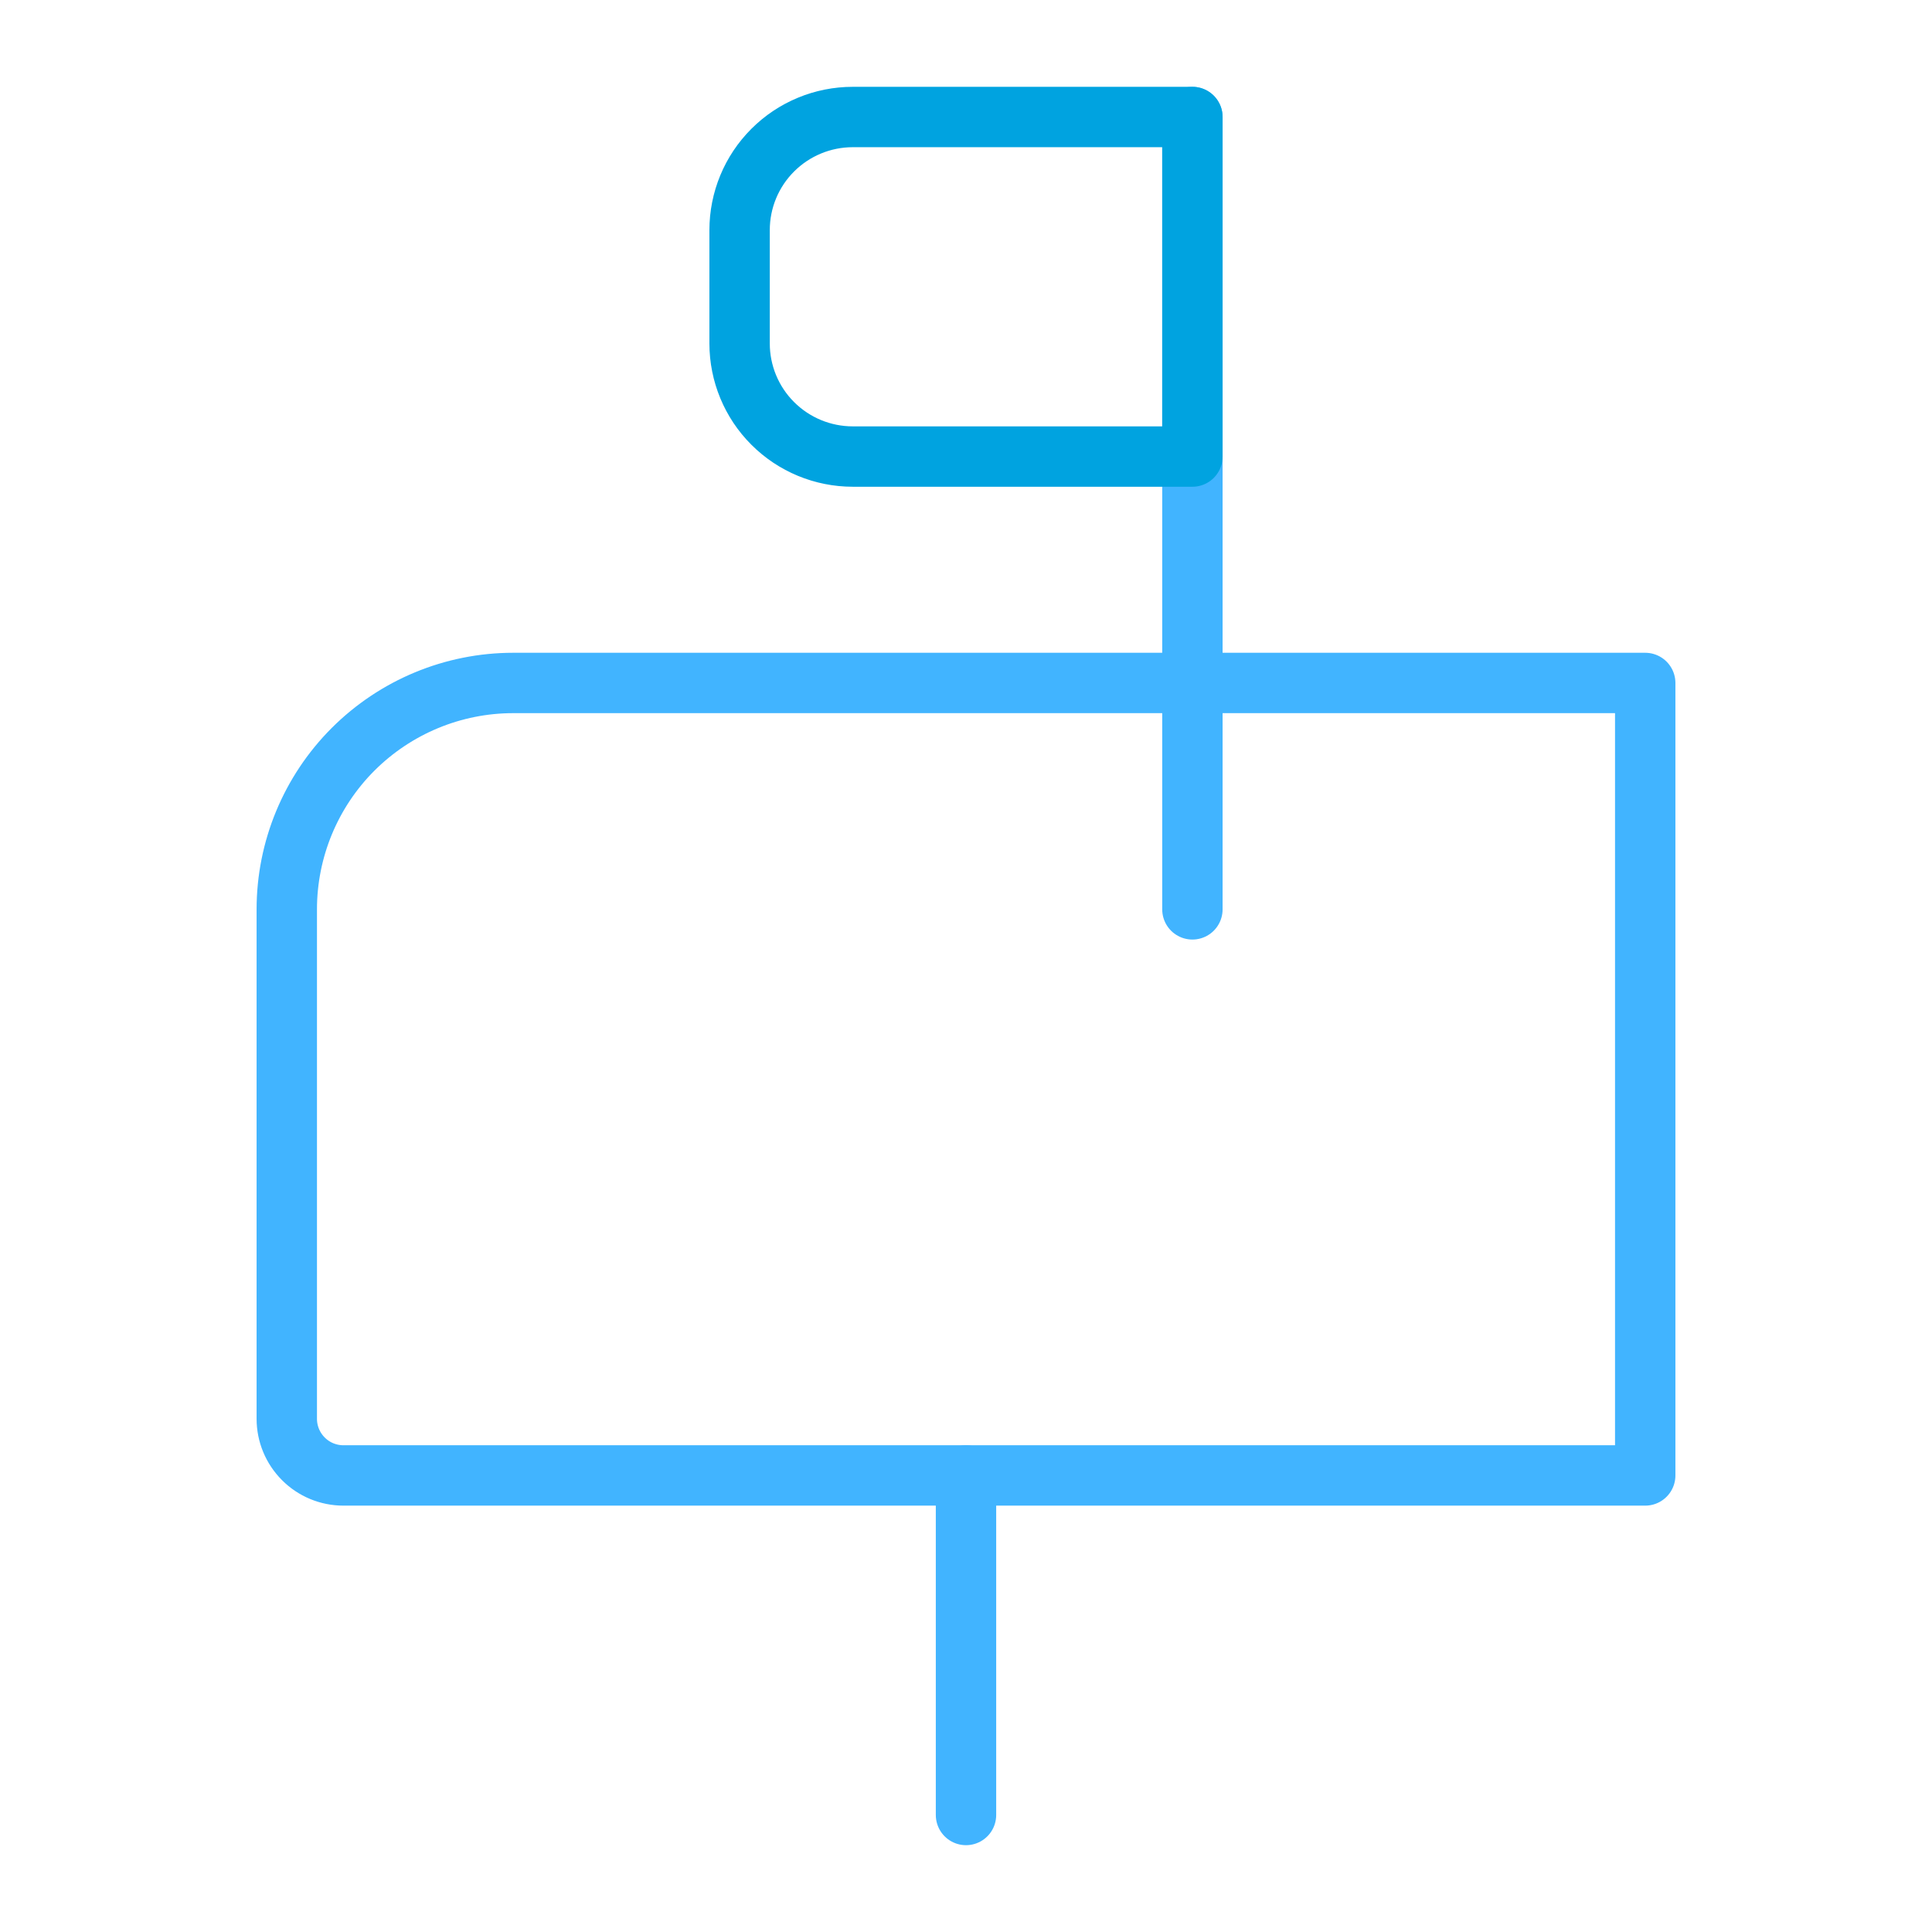 <svg width="32" height="32" viewBox="0 0 32 32" fill="none" xmlns="http://www.w3.org/2000/svg">
<path d="M16 24.438V30.062" stroke="#41B4FF" stroke-linecap="round" stroke-linejoin="round"/>
<path d="M27.25 11.312H8.5C7.505 11.312 6.552 11.708 5.848 12.411C5.145 13.114 4.75 14.068 4.75 15.062V23.5C4.75 23.749 4.849 23.987 5.025 24.163C5.2 24.339 5.439 24.438 5.688 24.438H27.25V11.312Z" stroke="#41B4FF" stroke-linecap="round" stroke-linejoin="round"/>
<path d="M19.75 15.062V1.938" stroke="#41B4FF" stroke-linecap="round" stroke-linejoin="round"/>
<path d="M19.75 7.562H14.125C13.628 7.562 13.151 7.365 12.799 7.013C12.447 6.662 12.25 6.185 12.25 5.688V3.812C12.25 3.315 12.447 2.838 12.799 2.487C13.151 2.135 13.628 1.938 14.125 1.938H19.75V7.562Z" stroke="#00A3E0" stroke-linecap="round" stroke-linejoin="round"/>
</svg>
